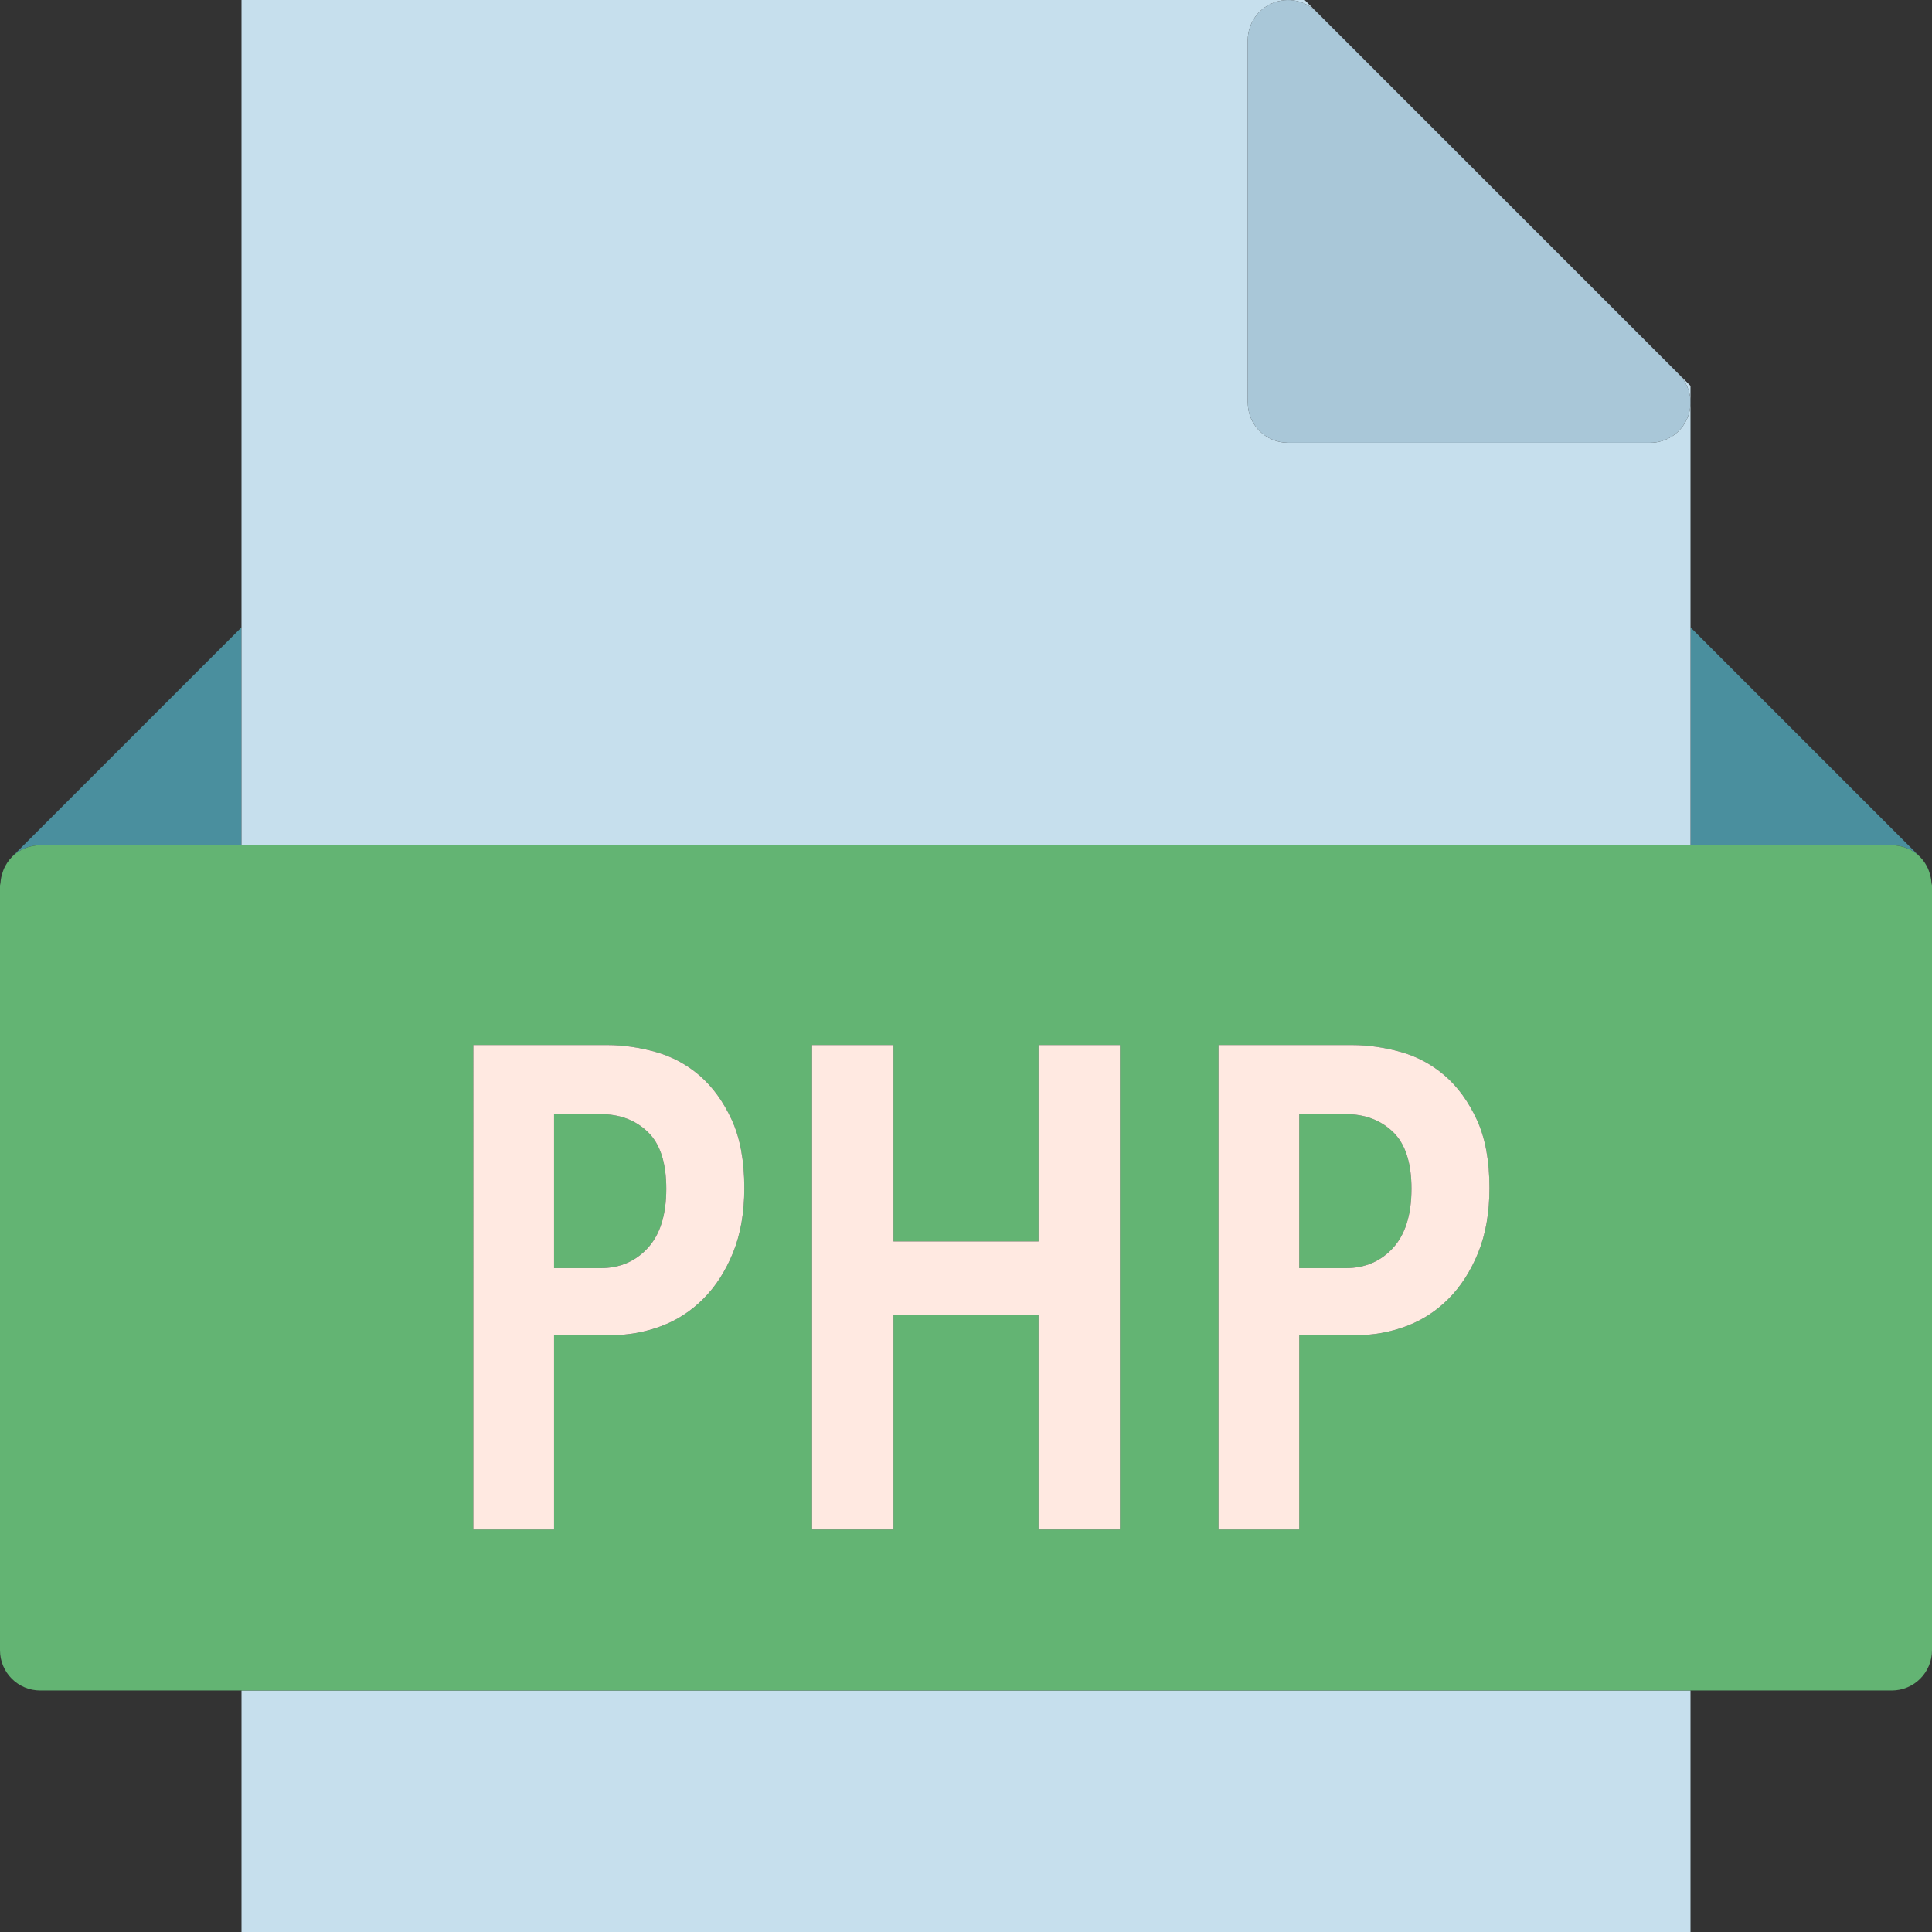 <?xml version="1.0" ?><svg enable-background="new 0 0 192 192" id="php" version="1.1" viewBox="0 0 192 192" xml:space="preserve" xmlns="http://www.w3.org/2000/svg" xmlns:xlink="http://www.w3.org/1999/xlink"><rect x="0" y="0" width="192" height="192" fill="#333333" stroke="none"/><g><path d="M24,84V62.344L1.175,85.168C1.898,84.447,2.894,84,4,84H24z" fill="#4A8F9E"/><path d="M0.047,87.758c0.024-0.371,0.098-0.727,0.215-1.063C0.141,87.039,0.07,87.391,0.047,87.758z" fill="#4A8F9E"/><path d="M0.398,86.32c0.195-0.418,0.442-0.807,0.762-1.131C0.828,85.524,0.59,85.91,0.398,86.32z" fill="#4A8F9E"/><path d="M191.738,86.695c0.117,0.336,0.191,0.692,0.215,1.063   C191.929,87.392,191.859,87.041,191.738,86.695z" fill="#4A8F9E"/><path d="M190.84,85.19c0.32,0.324,0.566,0.713,0.761,1.131C191.414,85.91,191.172,85.524,190.84,85.19z" fill="#4A8F9E"/><path d="M188,84c1.101,0,2.102,0.447,2.824,1.168L168,62.344V84H188z" fill="#4A8F9E"/><path d="M168,84V62.344v-24l-1.172-1.172c1.145,1.144,1.488,2.863,0.867,4.359   C167.078,43.025,165.617,44,164,44h-36c-2.211,0-4-1.791-4-4V4c0-1.617,0.973-3.076,2.469-3.695   c1.5-0.617,3.215-0.278,4.359,0.867L129.656,0H24v62.344V84H168z" fill="#C6DFED"/><rect fill="#C6DFED" height="24" width="144" x="24" y="168"/><path d="M133.742,110.723h-4.625v15.301h4.625c1.902,0,3.465-0.668,4.692-2.004   c1.223-1.34,1.836-3.299,1.836-5.883c0-2.586-0.613-4.465-1.836-5.645   C137.207,111.312,135.644,110.723,133.742,110.723z" fill="#63B473"/><path d="M191.953,87.758c-0.024-0.371-0.098-0.727-0.215-1.063c-0.047-0.129-0.078-0.254-0.137-0.375   c-0.195-0.418-0.442-0.807-0.761-1.131c-0.004-0.006-0.008-0.014-0.016-0.022C190.101,84.447,189.101,84,188,84h-20H24H4   c-1.106,0-2.102,0.447-2.825,1.168C1.168,85.176,1.164,85.184,1.16,85.19c-0.32,0.324-0.567,0.713-0.762,1.131   c-0.058,0.121-0.09,0.246-0.137,0.375c-0.117,0.336-0.191,0.692-0.215,1.063C0.043,87.844,0,87.914,0,88v76   c0,2.209,1.789,4,4,4h20h144h20c2.211,0,4-1.791,4-4V88C192,87.914,191.957,87.844,191.953,87.758z M47.039,152v-48.144   h13.328c1.543,0,3.129,0.228,4.762,0.68c1.633,0.453,3.094,1.236,4.387,2.346   c1.289,1.111,2.356,2.574,3.195,4.387c0.836,1.812,1.258,4.08,1.258,6.801c0,2.447-0.375,4.588-1.121,6.424   c-0.75,1.84-1.734,3.367-2.961,4.592c-1.223,1.224-2.629,2.131-4.215,2.721c-1.586,0.586-3.219,0.883-4.895,0.883   h-5.715V152H47.039z M103.207,123.371v-19.516h8.094V152h-8.094v-21.352H88.793V152h-8.094v-48.144h8.094v19.516   H103.207z M146.898,124.492c-0.75,1.84-1.734,3.367-2.957,4.592c-1.227,1.224-2.629,2.131-4.219,2.721   c-1.586,0.586-3.219,0.883-4.895,0.883h-5.711V152h-8.024v-48.144h13.328c1.539,0,3.125,0.228,4.758,0.68   c1.633,0.453,3.094,1.236,4.387,2.346c1.293,1.111,2.356,2.574,3.195,4.387c0.84,1.812,1.258,4.08,1.258,6.801   C148.019,120.516,147.644,122.656,146.898,124.492z" fill="#63B473"/><path d="M64.379,124.02c1.227-1.34,1.836-3.299,1.836-5.883c0-2.586-0.609-4.465-1.836-5.645   c-1.222-1.18-2.785-1.769-4.691-1.769h-4.625v15.301h4.625C61.593,126.024,63.156,125.356,64.379,124.02z" fill="#63B473"/><path d="M126.469,0.305C124.973,0.924,124,2.383,124,4v36c0,2.209,1.789,4,4,4h36   c1.617,0,3.078-0.975,3.695-2.469c0.621-1.496,0.278-3.215-0.867-4.359l-36-36   C129.684,0.027,127.969-0.312,126.469,0.305z" fill="#A9C7D8"/><polygon fill="#FFE9E1" points="80.699,103.856 80.699,152 88.793,152 88.793,130.648 103.207,130.648 103.207,152    111.301,152 111.301,103.856 103.207,103.856 103.207,123.371 88.793,123.371 88.793,103.856  "/><path d="M143.566,106.881c-1.293-1.109-2.754-1.892-4.387-2.346c-1.633-0.451-3.219-0.68-4.758-0.68   h-13.328V152h8.024v-19.312h5.711c1.676,0,3.309-0.297,4.895-0.883c1.59-0.59,2.992-1.496,4.219-2.721   c1.222-1.225,2.207-2.752,2.957-4.592c0.746-1.836,1.121-3.976,1.121-6.424c0-2.721-0.418-4.988-1.258-6.801   C145.922,109.455,144.859,107.992,143.566,106.881z M138.434,124.02c-1.226,1.336-2.789,2.004-4.692,2.004h-4.625   v-15.301h4.625c1.902,0,3.465,0.59,4.692,1.769c1.223,1.18,1.836,3.059,1.836,5.645   C140.269,120.721,139.656,122.68,138.434,124.02z" fill="#FFE9E1"/><path d="M60.777,132.688c1.676,0,3.309-0.297,4.895-0.883c1.586-0.59,2.992-1.496,4.215-2.721   c1.226-1.225,2.211-2.752,2.961-4.592c0.746-1.836,1.121-3.976,1.121-6.424c0-2.721-0.422-4.988-1.258-6.801   c-0.84-1.812-1.906-3.276-3.195-4.387c-1.293-1.109-2.754-1.892-4.387-2.346   c-1.633-0.451-3.219-0.68-4.762-0.68h-13.328V152h8.023v-19.312H60.777z M55.062,110.723h4.625   c1.906,0,3.469,0.59,4.691,1.769c1.227,1.18,1.836,3.059,1.836,5.645c0,2.584-0.609,4.543-1.836,5.883   c-1.222,1.336-2.785,2.004-4.691,2.004h-4.625V110.723z" fill="#FFE9E1"/></g></svg>
